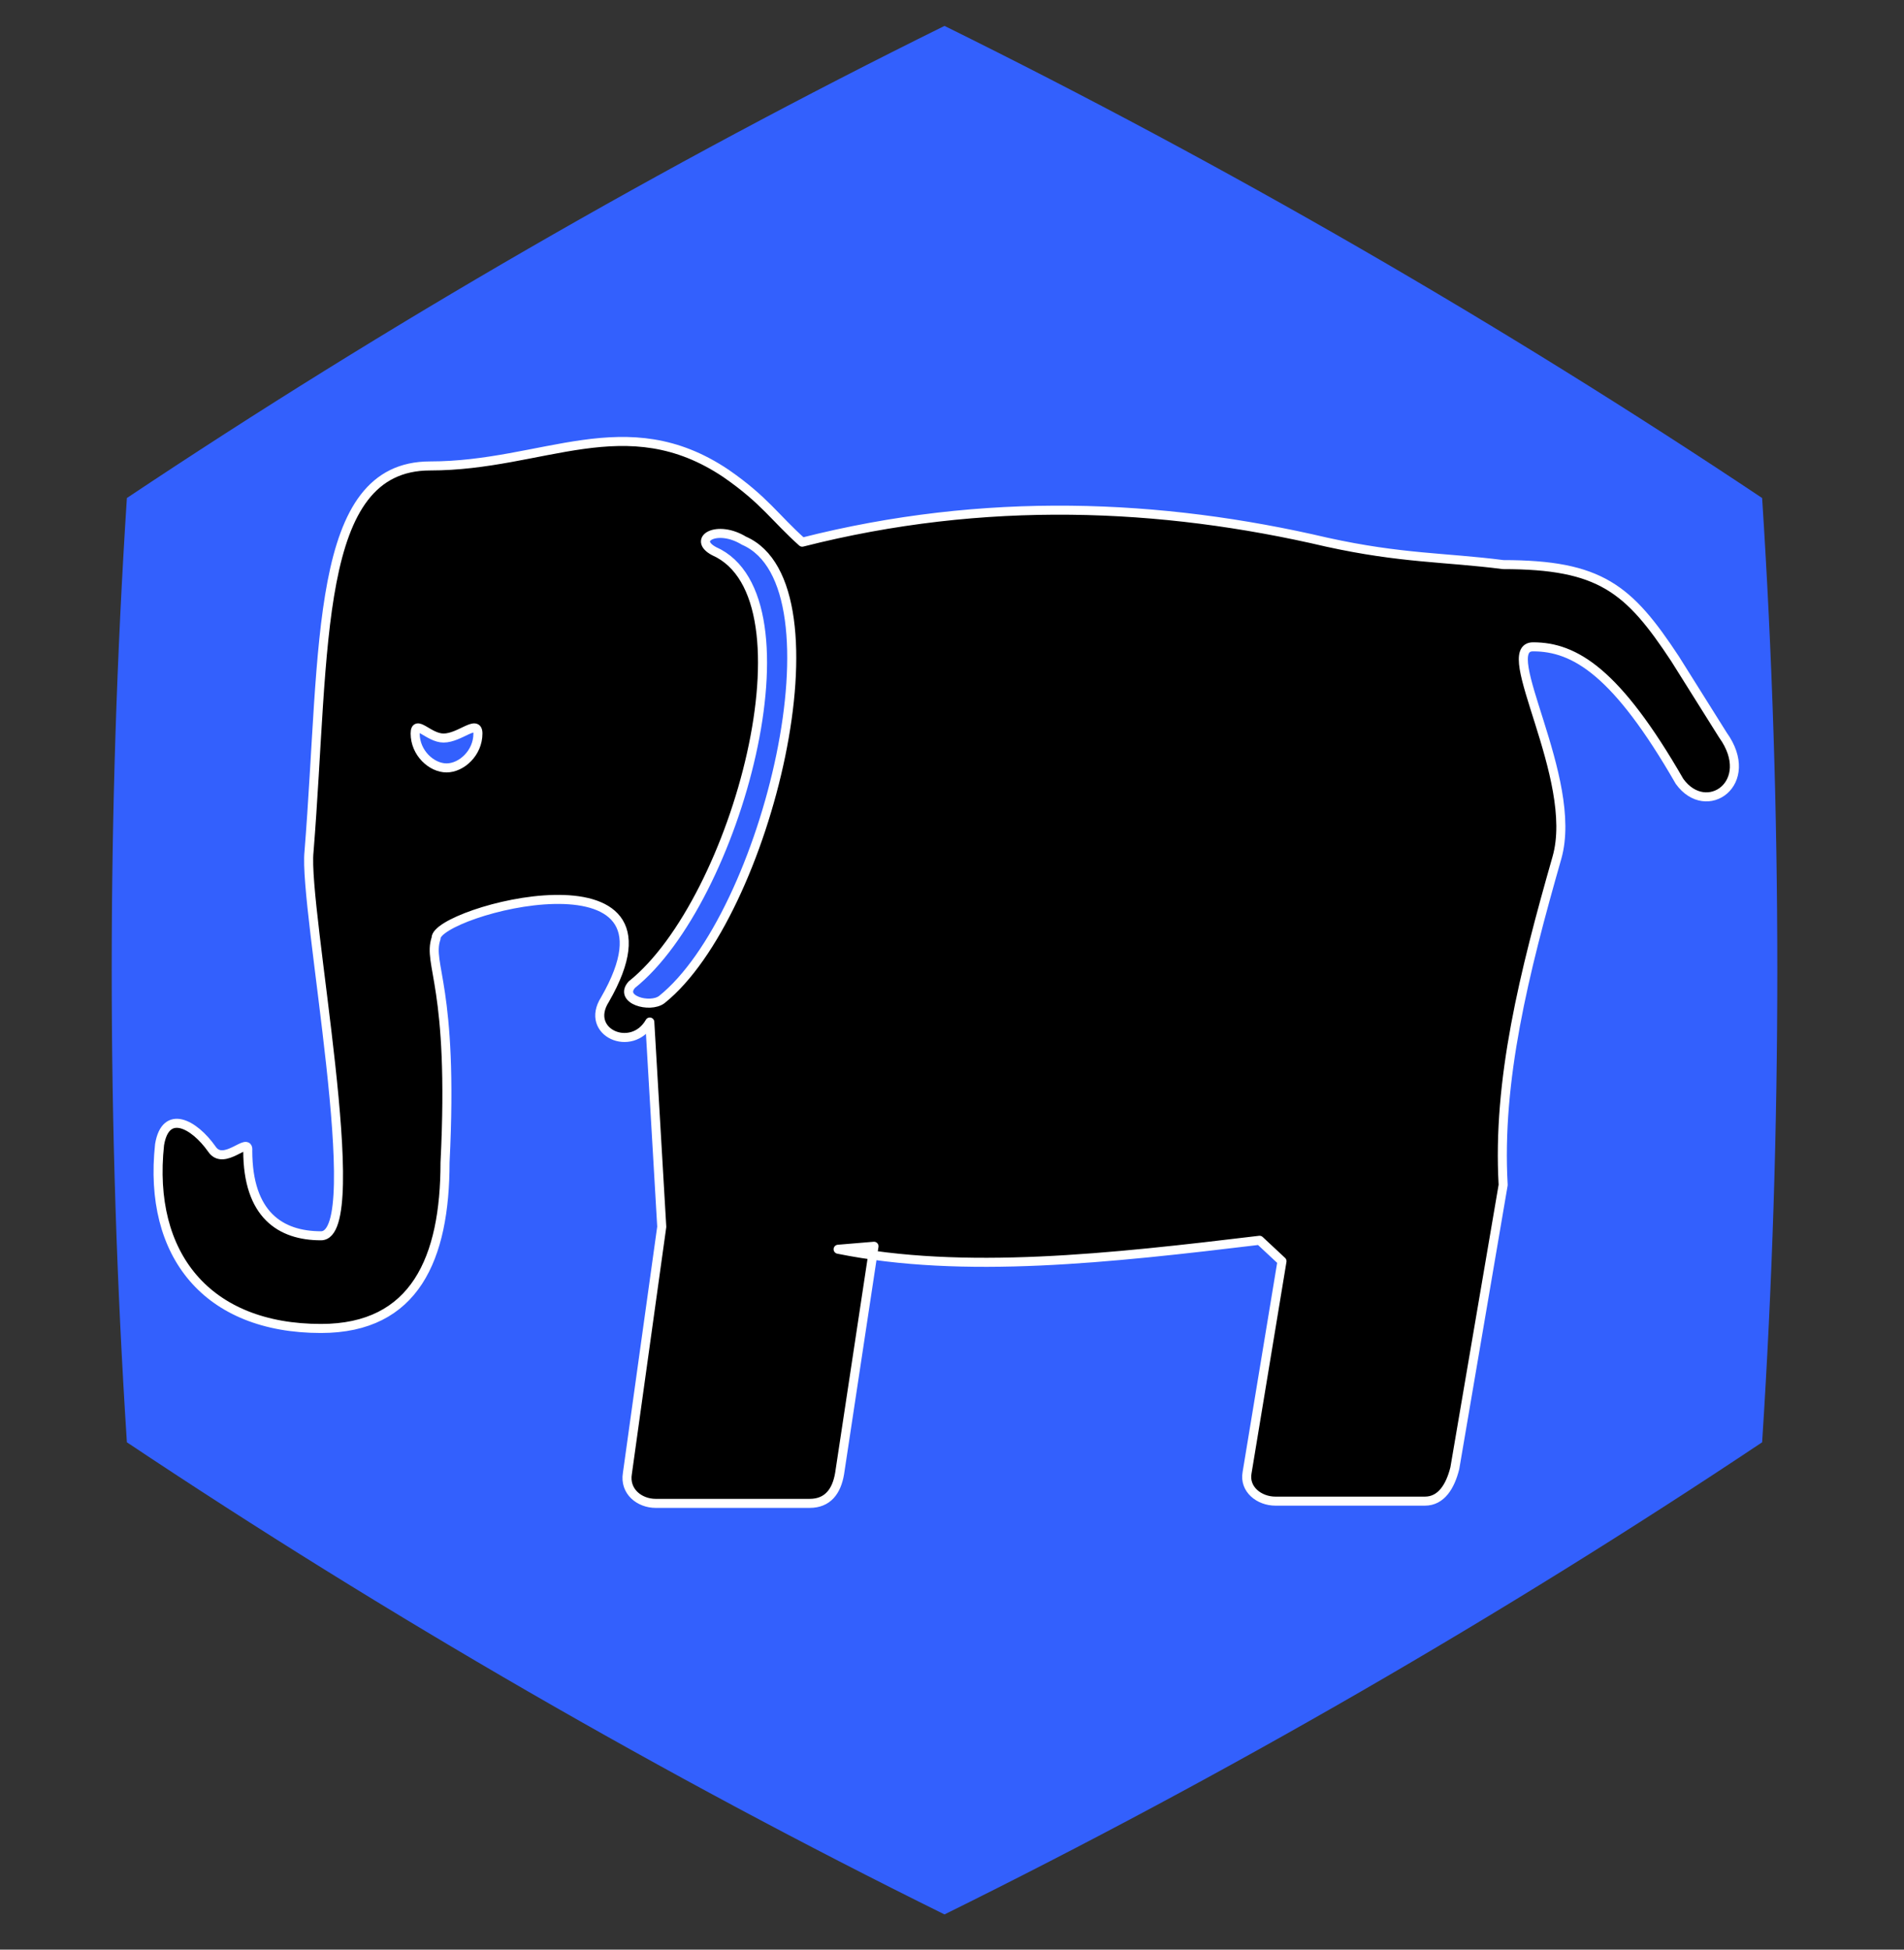 <?xml version="1.0" encoding="UTF-8" standalone="no"?>
<!DOCTYPE svg PUBLIC "-//W3C//DTD SVG 1.1//EN" "http://www.w3.org/Graphics/SVG/1.1/DTD/svg11.dtd">
<svg width="100%" height="100%" viewBox="0 0 42 43" version="1.1" xmlns="http://www.w3.org/2000/svg" xmlns:xlink="http://www.w3.org/1999/xlink" xml:space="preserve" xmlns:serif="http://www.serif.com/" style="fill-rule:evenodd;clip-rule:evenodd;stroke-linejoin:round;stroke-miterlimit:2;">
    <rect x="0" y="0" width="42" height="43" fill="#333333" stroke="none"/>
    <g transform="matrix(1,0,0,1,-249.951,0.389)">
        <g id="luxus-sperky-6-a">
            <rect x="250" y="0" width="41.667" height="41.667" style="fill:none;"/>
            <g transform="matrix(0.704,-1.07739e-17,-1.07739e-17,-0.704,138.614,52.086)">
                <g>
                    <path d="M187.744,14.562C196.527,18.901 205.214,23.916 213.363,29.353C213.997,39.129 213.997,49.16 213.363,58.936C205.214,64.373 196.527,69.388 187.744,73.727C178.961,69.388 170.274,64.373 162.125,58.936C161.491,49.16 161.491,39.129 162.125,29.353C170.274,23.916 178.961,18.901 187.744,14.562Z" style="fill:rgb(51,96,253);"/>
                    <g transform="matrix(0.098,-1.50421e-18,-1.50421e-18,-0.098,153.499,71.514)">
                        <path d="M249.48,283.91C282.929,257.16 309.21,160.15 275.761,145.33C268.593,141.518 276.714,136.728 285.32,141.986C318.289,156.322 292.488,261.926 259.039,288.686C255.214,291.553 245.18,288.69 249.48,283.905L249.48,283.91ZM190.226,214.625C185.445,214.625 180.191,209.848 180.191,203.637C180.191,198.86 184.492,205.075 189.269,205.075C194.523,205.075 200.257,198.86 200.257,203.637C200.261,209.848 195.003,214.625 190.226,214.625L190.226,214.625ZM257.128,449.735L306.347,449.735C312.078,449.735 314.949,445.911 315.902,440.18L326.894,367.543L315.425,368.5C355.566,376.625 402.394,371.368 450.175,365.633L457.343,372.321L446.175,439.942C445.218,445.196 449.999,449.024 455.253,449.024L503.038,449.024C508.296,449.024 511.163,444.242 512.596,438.512L528.057,347.942C526.147,314.501 534.749,280.087 545.26,243.292C552.432,217.968 525.67,175.917 537.616,175.917C550.995,175.917 564.374,184.038 584.444,218.921C593.049,230.859 609.296,219.397 598.303,204.105L583.014,179.738C568.198,157.277 559.119,149.633 528.061,149.633C509.428,147.242 495.569,147.722 471.674,142.465C418.631,130.043 362.244,127.649 303.944,142.465C295.346,134.816 291.999,129.082 279.573,120.485C247.557,98.985 221.276,118.094 184.96,118.094C147.687,118.094 151.511,175.918 146.253,241.394C144.339,259.066 165.366,364.194 150.077,364.194C137.175,364.194 126.663,357.507 126.663,336.96C127.14,332.179 119.019,342.214 115.194,336.483C109.464,328.358 100.382,323.581 98.471,335.046C94.647,370.409 113.76,393.823 150.076,393.823C180.181,393.823 189.74,371.362 189.74,340.78C192.607,283.913 184.006,277.702 186.873,269.104C186.392,260.498 270.021,238.042 240.873,288.694C234.182,299.206 249.471,305.893 255.209,295.862L259.033,361.319L248.045,440.167C247.084,445.913 251.862,449.737 257.119,449.737L257.128,449.735Z" style="fill-rule:nonzero;stroke:white;stroke-width:2.89px;"/>
                    </g>
                </g>
            </g>
        </g>
    </g>
</svg>
